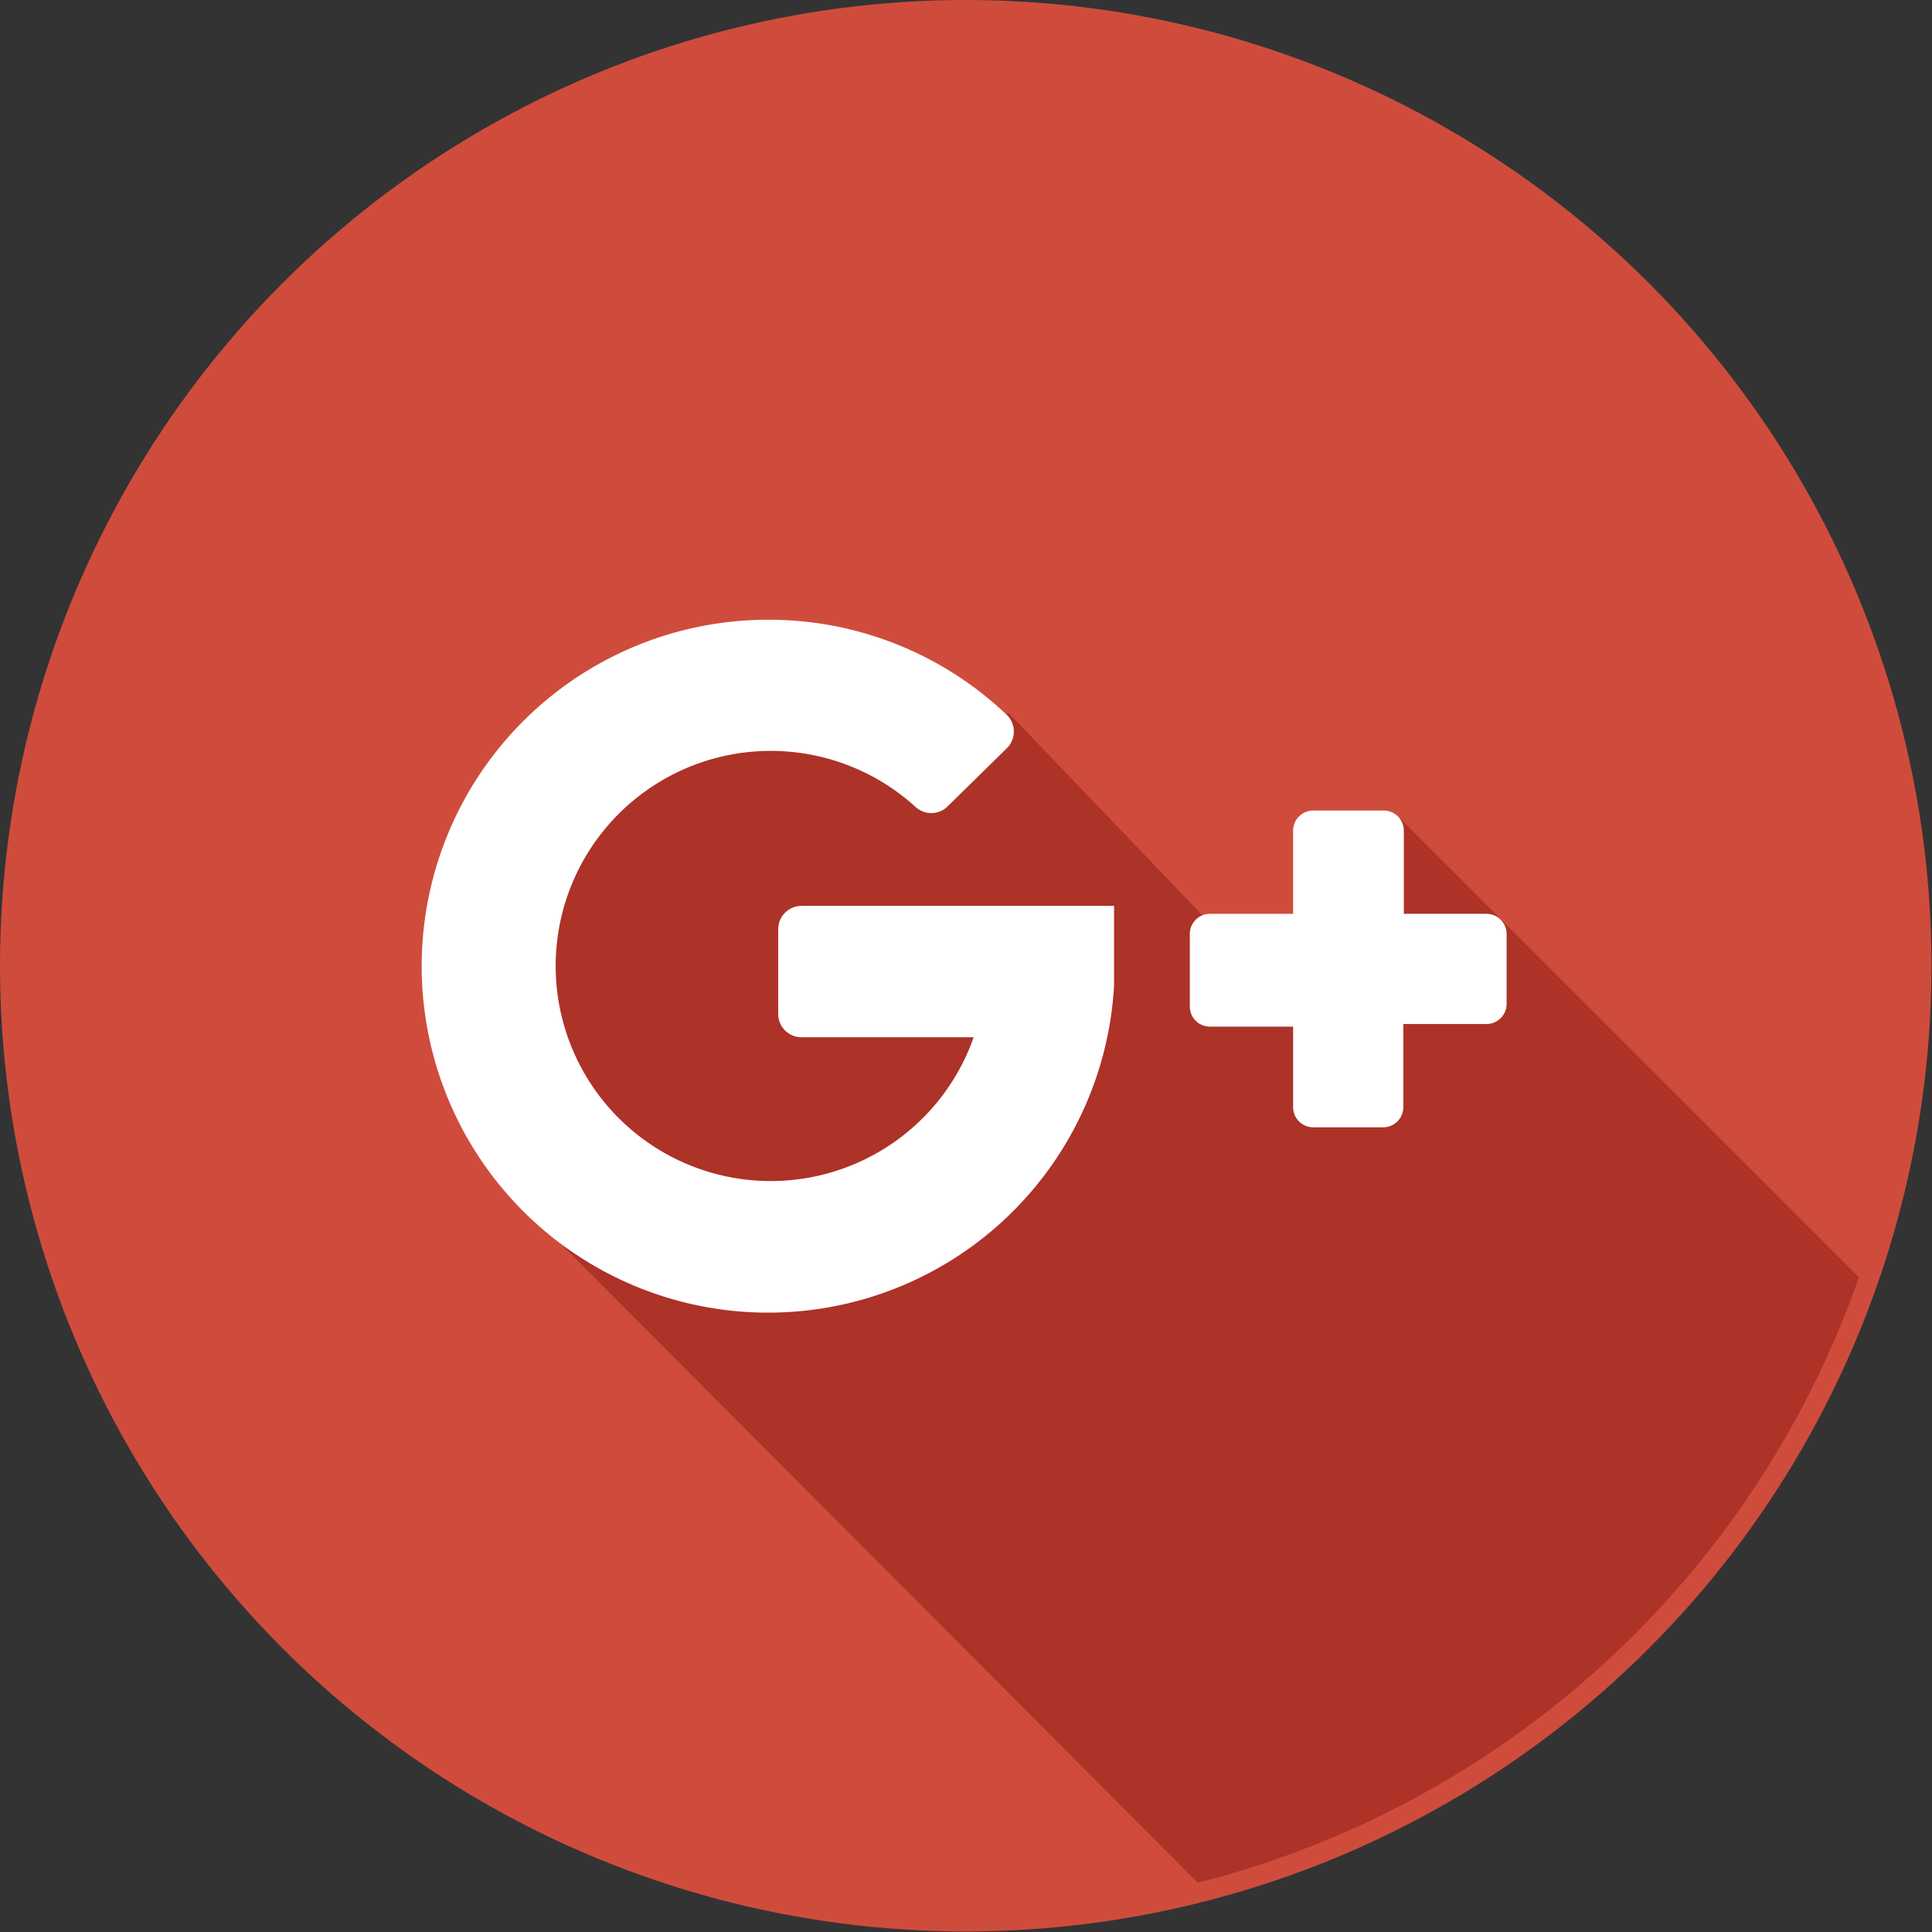 <svg xmlns="http://www.w3.org/2000/svg" viewBox="0 0 36.47 36.47"><rect x="0" y="0" width="36.47" height="36.47" fill="#333333" stroke="none"/><defs><style>.cls-1{fill:#cf4c3c;}.cls-2{fill:#ad3228;}.cls-3{fill:#fff;}</style></defs><title>G+</title><g id="Layer_2" data-name="Layer 2"><g id="Layer_1-2" data-name="Layer 1"><circle class="cls-1" cx="18.23" cy="18.23" r="18.23"/><path class="cls-2" d="M26.39,15.41l-2.55,3.06-4.79-5H12.43l-2.68,2.9v6.27L22.61,35.54A17.88,17.88,0,0,0,35.09,24.11Z"/><path class="cls-3" d="M15.19,19.58h3.19a4.06,4.06,0,1,1-1.1-4.35.44.44,0,0,0,.6,0L19,14.13a.44.44,0,0,0,0-.64,6.51,6.51,0,0,0-4.36-1.79,6.54,6.54,0,1,0,6.39,6.9s0-1.5,0-1.5h-5.9a.44.44,0,0,0-.44.44v1.6a.44.44,0,0,0,.44.44Z"/><path class="cls-3" d="M26.5,17.25V15.68a.38.38,0,0,0-.38-.38H24.79a.38.38,0,0,0-.38.38v1.57H22.84a.38.38,0,0,0-.38.38V19a.38.38,0,0,0,.38.38h1.57V20.9a.38.38,0,0,0,.38.38h1.32a.38.38,0,0,0,.38-.38V19.33h1.57a.38.38,0,0,0,.38-.38V17.63a.38.38,0,0,0-.38-.38Z"/></g></g></svg>